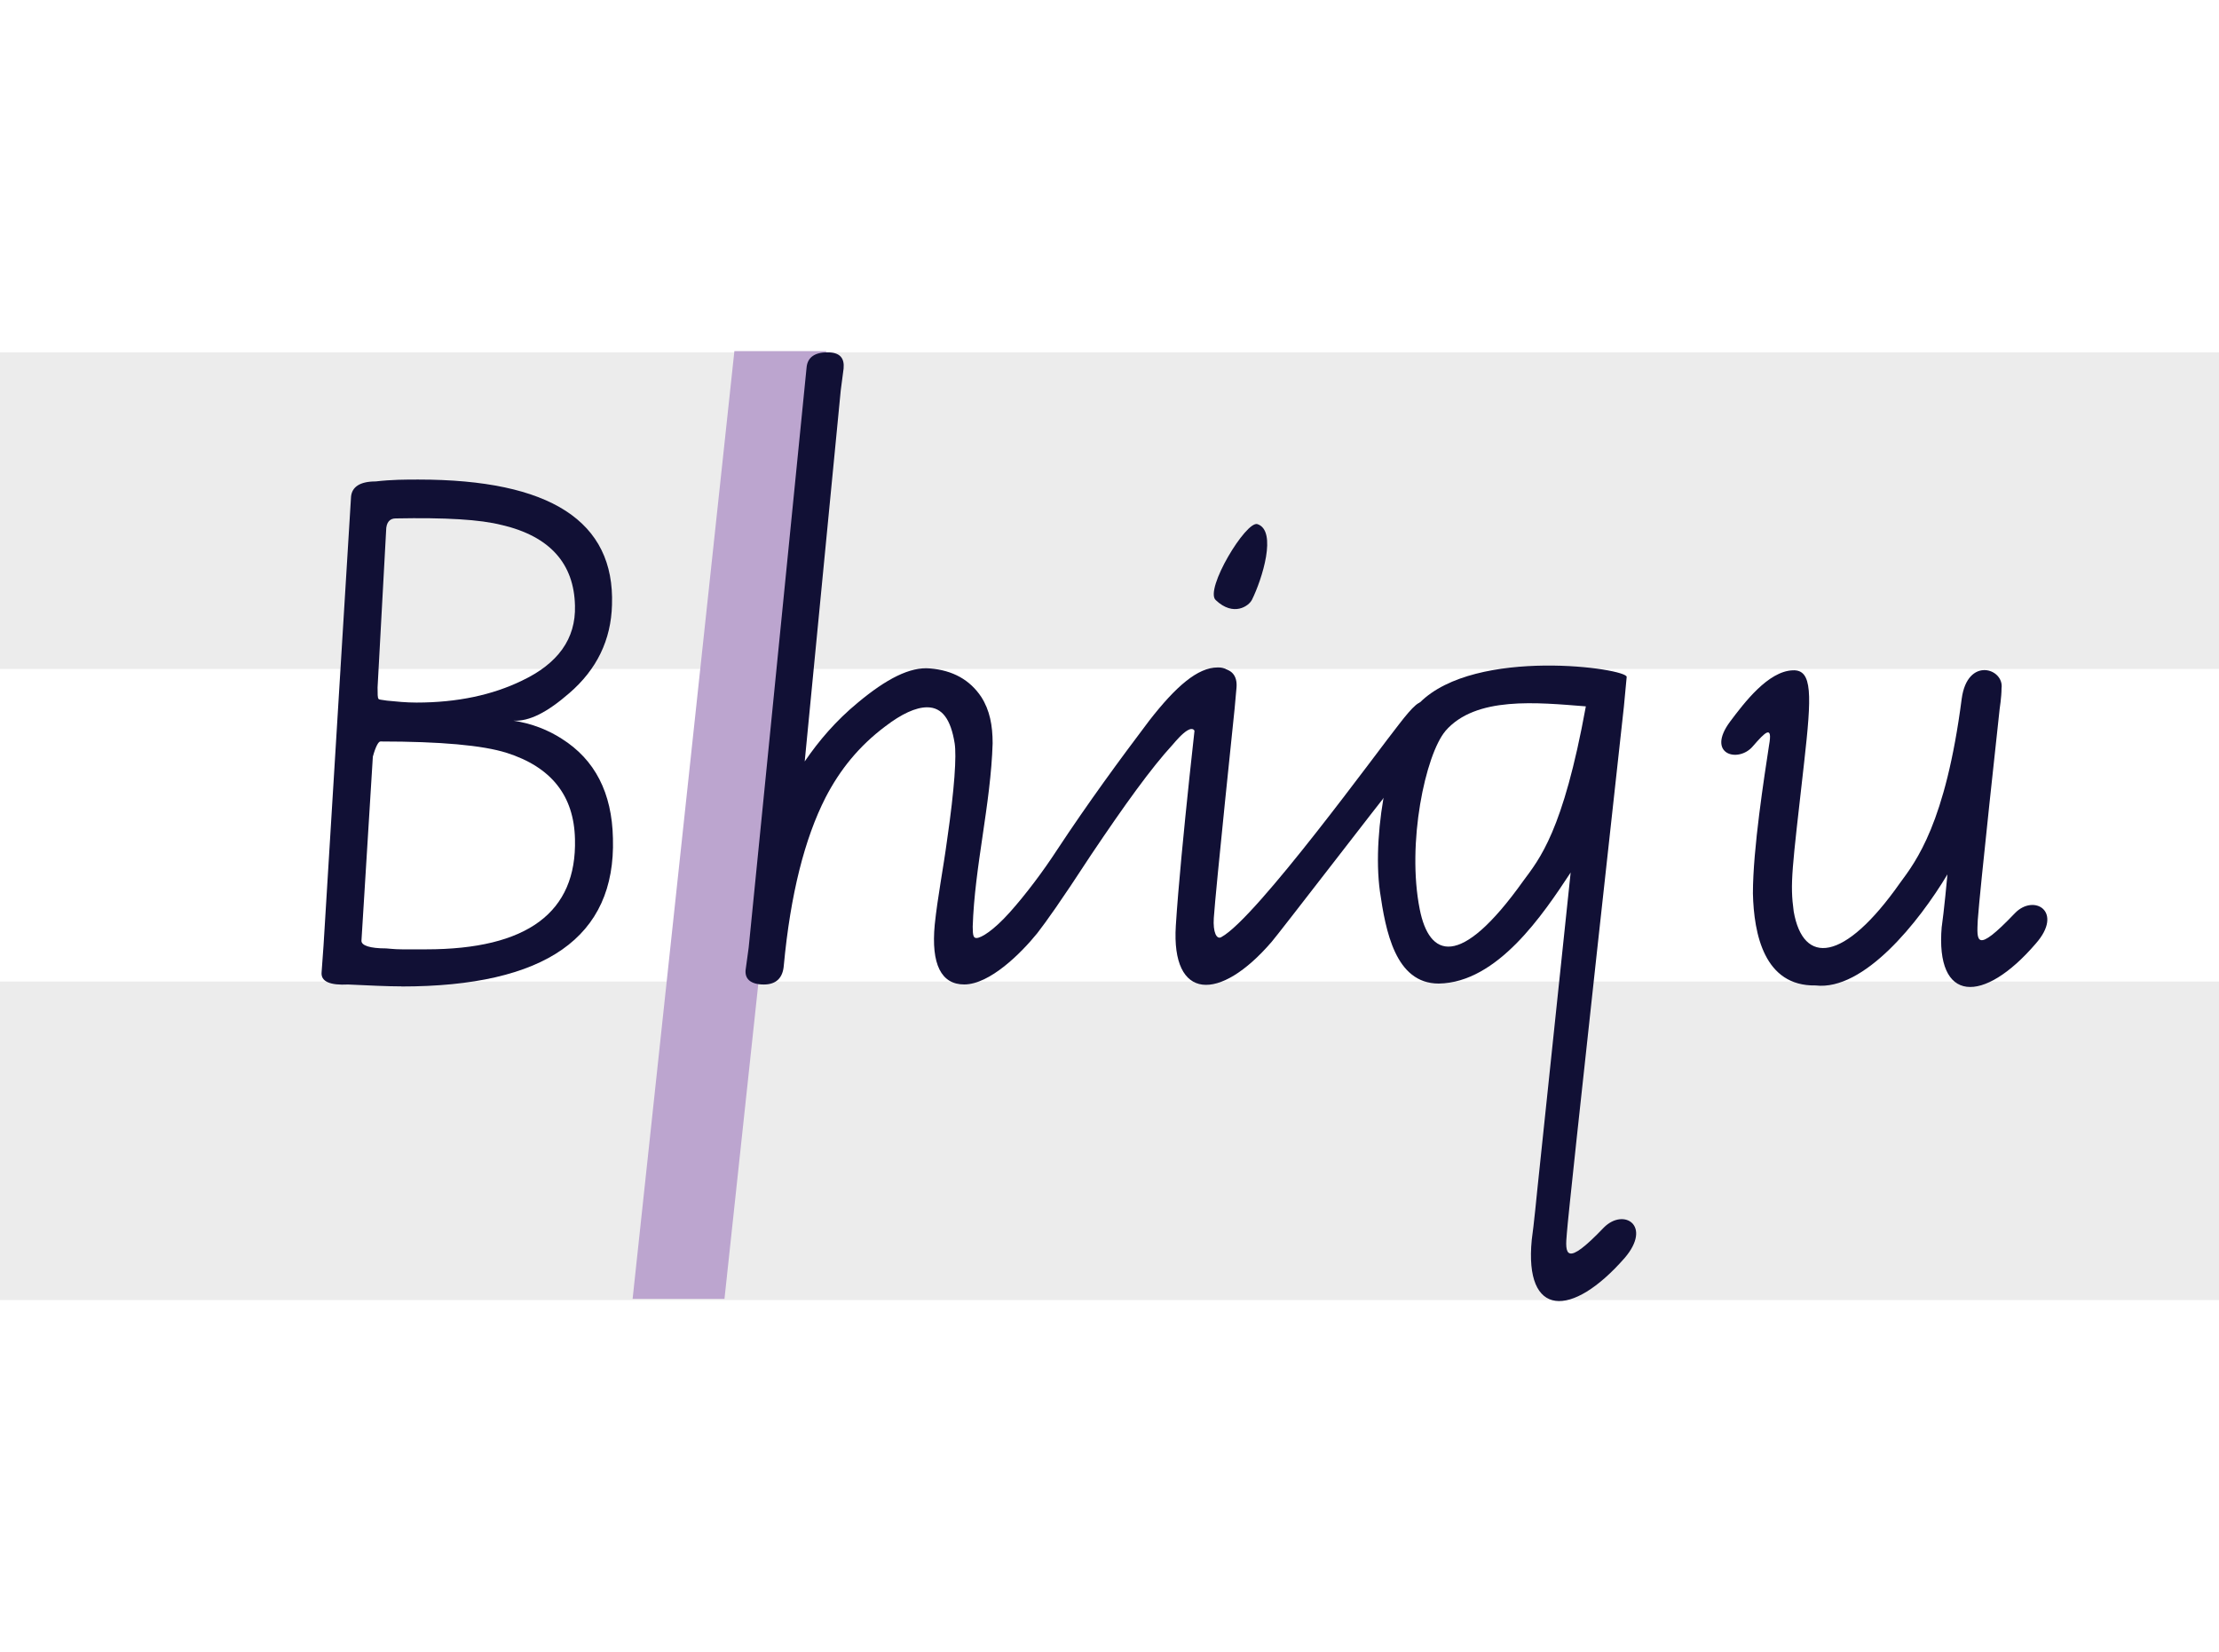 <?xml version="1.0" encoding="UTF-8"?> <svg xmlns="http://www.w3.org/2000/svg" id="Layer_1" viewBox="0 0 450 335"><defs><style>.cls-1{fill:#fff;}.cls-2{fill:#ececec;}.cls-3{fill:#bca5cf;}.cls-4{fill:#111035;}</style></defs><rect class="cls-1" width="450" height="335"></rect><rect class="cls-2" y="199.03" width="450" height="64.58"></rect><rect class="cls-2" y="71.44" width="450" height="64.2"></rect><polygon class="cls-3" points="146.92 263.37 128.29 263.37 148.93 71.19 167.56 71.19 146.92 263.37"></polygon><path class="cls-4" d="m81.39,200.01c-2.89,0-6.54-.19-10.78-.38-3.66.19-5.58-.58-5.39-2.5l.39-5.39,5.58-91.04c.19-1.92,1.73-3.08,5-3.08,3.27-.38,6.16-.38,8.66-.38,26.75,0,39.84,8.47,39.26,25.41-.19,7.12-3.08,13.09-8.66,17.9-4.43,3.85-8.08,5.77-11.36,5.58,3.85.58,7.12,1.92,9.82,3.66,6.74,4.24,10.2,10.97,10.39,20.21.58,20.02-13.67,30.03-42.92,30.03Zm21.36-47.35c-4.81-1.54-13.47-2.31-25.6-2.31-.39,0-.96.96-1.54,3.08l-2.31,37.34c0,.96,1.73,1.54,5,1.54.39,0,1.54.19,3.27.19h4.81c20.59,0,30.6-7.51,30.22-22.33-.19-8.85-4.81-14.63-13.86-17.52Zm-.96-46.19c-4.43-1.15-11.55-1.54-21.56-1.35-1.16,0-1.93.77-1.93,2.5l-1.73,31.76c0,1.35,0,2.12.19,2.31,0,.19.58.19,1.73.38,1.92.19,3.85.39,5.97.39,8.28,0,15.4-1.54,21.36-4.43,7.31-3.46,10.97-8.47,10.78-15.21-.19-8.47-5-14.05-14.82-16.36Z"></path><path class="cls-4" d="m242.49,150.74c.58-5.97-3.47-1.15-4.62.19-4.43,4.81-9.82,12.32-16.55,22.33-6.54,10.01-9.05,13.47-10.97,15.97-3.27,4.04-9.62,10.39-14.82,10.39-4.62,0-6.74-4.04-5.97-12.13.58-5.58,1.73-11.36,2.5-17.13,1.54-10.59,1.93-17.13,1.54-19.63-.77-4.81-2.5-7.31-5.58-7.31-2.31,0-5.2,1.35-8.47,3.85-5.39,4.04-9.24,8.85-12.13,14.44-4.23,8.28-7.12,19.63-8.47,34.07-.19,2.5-1.54,3.85-4.04,3.85-2.69,0-4.04-1.15-3.66-3.27l.58-4.24,11.74-117.6c.19-2.12,1.73-3.08,4.24-3.08s3.46,1.15,3.27,3.27l-.58,4.43-7.31,75.26c2.89-4.23,6.35-8.28,10.78-11.93,5.77-4.81,10.59-7.31,14.63-6.93,4.62.38,8.08,2.31,10.39,5.77,1.73,2.7,2.31,5.77,2.31,9.43-.38,12.32-3.66,25.02-4.04,37.15,0,1.92.19,2.31.77,2.31.96,0,3.46-1.54,6.74-5.2,3.27-3.66,6.74-8.28,9.62-12.7,6.35-9.62,12.7-18.28,18.67-26.18,5.39-6.93,9.82-10.78,13.86-10.78,8.28-.19-4.81,19.05-4.43,15.4Z"></path><path class="cls-4" d="m283.68,157.86c-3.85,4.81-24.44,31.57-25.79,33.11-10.59,12.32-20.4,11.93-19.44-3.27.96-15.4,4.81-48.7,4.81-48.7.19-2.31,1.54-3.46,4.04-3.46,2.31,0,3.66,1.35,3.46,3.85l-.38,4.23s-3.85,36.76-4.23,42.54c-.19,2.89.58,4.43,1.54,3.85,7.12-3.85,32.14-38.3,35.99-43.11,5.77-7.51,6.35-5.77,3.08,6.74l-3.08,4.24Zm-29.83-36.18c-.58,1.15-3.66,3.46-7.31,0-2.31-2.12,6.16-16.17,8.47-15.4,4.04,1.35.96,11.16-1.15,15.4Z"></path><path class="cls-4" d="m329.3,143.42s-11.16,101.05-11.55,106.63c-.39,4.23-.39,7.12,7.51-1.15,4.04-4.04,9.82-.38,4.23,6.16-10.78,12.32-20.4,12.13-18.86-3.66.38-2.5,1.15-10.39,1.15-10.39l6.74-64.09c-5.58,8.47-14.82,22.33-26.75,22.52-8.85,0-10.78-10.78-11.93-18.67-1.73-12.51,2.31-32.34,8.08-38.3,11.36-11.36,42.15-6.93,41.96-5.2l-.58,6.16Zm-36.18,4.81c-4.04,4.81-7.89,22.71-5.2,36.18,1.92,9.62,8.08,12.32,20.98-5.77,3.27-4.43,8.08-10.01,12.7-35.41-9.82-.77-22.33-2.12-28.49,5Z"></path><path class="cls-4" d="m393.78,187.89c.38-2.5,1.15-10.39,1.15-10.59-5.77,9.62-16.94,23.67-26.75,22.52-10.39.19-12.51-10.39-12.7-18.67,0-9.05,2.31-23.67,3.27-30.03.77-4.23-.77-2.69-3.27.19-2.89,3.47-9.62,1.73-4.62-5,2.89-3.85,7.7-10.2,12.7-10.39,4.04-.19,3.85,5,2.31,18.67-2.5,22.13-2.89,24.44-2.12,30.22,1.92,10.97,10.2,10.39,21.56-5.77,3.27-4.43,9.24-12.13,12.51-37.34,1.16-8.66,8.66-6.16,8.08-2.12,0,1.73-.39,4.23-.39,4.23,0,0-4.04,36.95-4.43,42.73-.19,4.23-.58,7.12,7.51-1.35,3.85-4.04,10.01-.38,4.24,6.16-10.59,12.32-20.4,12.13-19.06-3.46Z"></path></svg> 